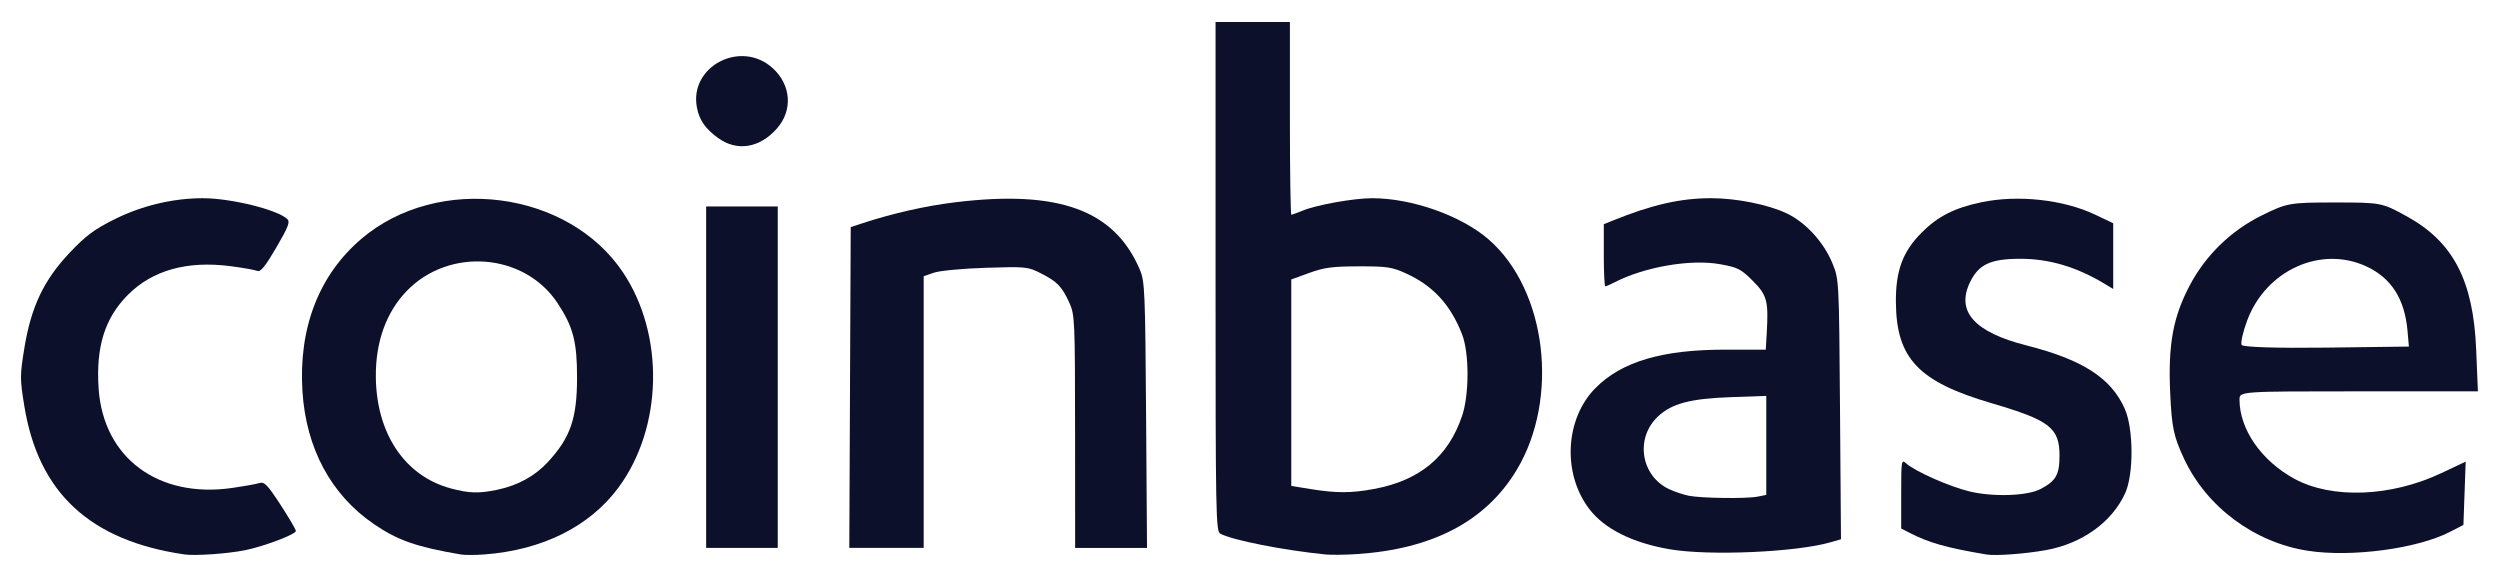 <?xml version="1.0" encoding="UTF-8" standalone="no"?>
<!-- Created with Inkscape (http://www.inkscape.org/) -->

<svg
   xmlns:dc="http://purl.org/dc/elements/1.1/"
   xmlns:cc="http://creativecommons.org/ns#"
   xmlns:rdf="http://www.w3.org/1999/02/22-rdf-syntax-ns#"
   xmlns:svg="http://www.w3.org/2000/svg"
   xmlns="http://www.w3.org/2000/svg"
   xmlns:sodipodi="http://sodipodi.sourceforge.net/DTD/sodipodi-0.dtd"
   xmlns:inkscape="http://www.inkscape.org/namespaces/inkscape"
   id="svg6689"
   version="1.1"
   inkscape:version="0.91 r13725"
   width="1200"
   height="275"
   viewBox="0 0 1200 275"
   sodipodi:docname="1200px-Coinbase.svg">
  <defs
     id="defs6693" />
  <sodipodi:namedview
     pagecolor="#ffffff"
     bordercolor="#666666"
     borderopacity="1"
     objecttolerance="10"
     gridtolerance="10"
     guidetolerance="10"
     inkscape:pageopacity="0"
     inkscape:pageshadow="2"
     inkscape:window-width="1920"
     inkscape:window-height="1017"
     id="namedview6691"
     showgrid="false"
     inkscape:zoom="0.75660426"
     inkscape:cx="758.45892"
     inkscape:cy="69.10482"
     inkscape:window-x="-8"
     inkscape:window-y="-8"
     inkscape:window-maximized="1"
     inkscape:current-layer="svg6689" />
  <path
     style="opacity:1;fill:#0d102b;fill-opacity:1;fill-rule:nonzero;stroke:none;stroke-width:75;stroke-linecap:round;stroke-linejoin:miter;stroke-miterlimit:4;stroke-dasharray:none;stroke-opacity:1"
     d="m 1107.82,264.378 c -25.73,-3.984 -48.609,-20.974 -59.455,-44.15 -5.035,-10.76 -5.939,-15.076 -6.689,-31.954 -1.02,-22.931 1.397,-36.131 9.389,-51.27 7.676,-14.541 19.881,-26.376 34.745,-33.689 11.972,-5.891 13.31,-6.126 34.912,-6.126 22.263,0 22.571,0.06 34.612,6.696 22.226,12.25 31.86,30.766 33.228,63.865 l 0.83,20.093 -57.216,0 c -57.167,0 -57.216,0.003 -57.216,3.989 0,14.22 10.507,29.363 26.361,37.992 18,9.797 46.38,8.693 70.565,-2.745 l 11.636,-5.503 -0.542,15.199 -0.542,15.199 -6.542,3.368 c -15.635,8.049 -47.302,12.252 -68.075,9.035 z m 47.795,-105.507 c -1.347,-15.419 -7.815,-25.511 -19.907,-31.064 -21.809,-10.015 -48.049,1.937 -57.047,25.985 -2.063,5.515 -3.26,10.823 -2.659,11.795 0.647,1.048 17.224,1.563 40.679,1.264 l 39.587,-0.504 -0.653,-7.477 z"
     id="path7239"
     inkscape:connector-curvature="0" />
  <path
     style="opacity:1;fill:#0d102b;fill-opacity:1;fill-rule:nonzero;stroke:none;stroke-width:75;stroke-linecap:round;stroke-linejoin:miter;stroke-miterlimit:4;stroke-dasharray:none;stroke-opacity:1"
     d="m 953.541,266.16 c -19.279,-3.236 -27.672,-5.609 -37.115,-10.492 l -3.857,-1.995 0,-16.692 c 0,-15.806 0.123,-16.582 2.313,-14.62 4.361,3.907 20.818,11.21 30.49,13.529 11.384,2.73 27.695,2.182 34.06,-1.144 7.431,-3.883 9.135,-6.88 9.135,-16.063 0,-13.309 -4.751,-16.978 -32.526,-25.117 -35.173,-10.307 -45.771,-21.459 -46.013,-48.418 -0.136,-15.216 3.253,-24.376 12.409,-33.541 7.774,-7.781 15.693,-11.802 28.591,-14.515 17.562,-3.694 39.481,-1.298 54.739,5.984 l 8.572,4.091 0,15.766 0,15.766 -4.296,-2.578 c -13.382,-8.03 -26.474,-11.907 -40.206,-11.907 -14.363,0 -20.072,2.652 -24.239,11.259 -6.79,14.027 2.101,23.975 27.107,30.328 26.953,6.847 40.548,15.59 47.14,30.314 4.286,9.572 4.398,31.546 0.208,40.674 -6.385,13.913 -20.704,24.167 -38.097,27.283 -9.924,1.778 -24.065,2.816 -28.416,2.086 z"
     id="path7241"
     inkscape:connector-curvature="0" />
  <path
     style="opacity:1;fill:#0d102b;fill-opacity:1;fill-rule:nonzero;stroke:none;stroke-width:75;stroke-linecap:round;stroke-linejoin:miter;stroke-miterlimit:4;stroke-dasharray:none;stroke-opacity:1"
     d="m 801.546,263.66 c -18.085,-3.11 -31.438,-9.8 -38.75,-19.411 -12.939,-17.011 -11.564,-43.249 3.039,-57.999 12.526,-12.651 31.976,-18.419 62.111,-18.419 l 19.624,0 0.448,-7.6 c 0.929,-15.77 0.199,-18.548 -6.682,-25.429 -5.712,-5.712 -7.191,-6.461 -15.781,-7.996 -14.113,-2.522 -36.247,1.302 -50.653,8.752 -1.993,1.031 -3.951,1.874 -4.351,1.874 -0.4,0 -0.726,-6.709 -0.726,-14.91 l 0,-14.91 4.296,-1.734 c 18.977,-7.662 32.531,-10.741 47.28,-10.741 12.079,0 27.272,3.048 36.165,7.255 9.127,4.318 17.851,13.837 22.021,24.029 3.144,7.683 3.155,7.894 3.62,70.069 l 0.467,62.363 -5.048,1.453 c -16.585,4.776 -58.269,6.589 -77.08,3.354 z m 42.129,-25.284 4.13,-0.826 0,-23.758 0,-23.758 -16.852,0.593 c -19.604,0.69 -28.521,3.053 -35.166,9.321 -11.001,10.375 -8.231,28.392 5.357,34.84 2.604,1.236 6.882,2.666 9.507,3.179 6.184,1.207 27.7,1.474 33.023,0.41 z"
     id="path7243"
     inkscape:connector-curvature="0" />
  <path
     style="opacity:1;fill:#0d102b;fill-opacity:1;fill-rule:nonzero;stroke:none;stroke-width:75;stroke-linecap:round;stroke-linejoin:miter;stroke-miterlimit:4;stroke-dasharray:none;stroke-opacity:1"
     d="m 636.334,266.152 c -20.258,-2.026 -44.549,-6.816 -50.555,-9.968 -2.177,-1.143 -2.313,-8.377 -2.313,-123.424 l 0,-122.21 17.843,0 17.843,0 0,46.259 c 0,25.443 0.316,46.259 0.703,46.259 0.387,0 2.798,-0.875 5.359,-1.945 6.601,-2.758 24.612,-5.985 33.404,-5.985 19.113,5.81e-4 42.798,8.379 55.931,19.785 27.78,24.127 34.136,76.141 13.51,110.567 -14.802,24.706 -40.486,38.182 -77.187,40.499 -5.452,0.344 -11.994,0.418 -14.539,0.163 z m 23.13,-31.437 c 21.991,-4.052 35.763,-15.483 42.363,-35.164 3.444,-10.271 3.441,-30.066 -0.007,-38.99 -5.488,-14.205 -13.897,-23.372 -26.869,-29.294 -6.764,-3.088 -9.149,-3.446 -22.756,-3.421 -12.654,0.024 -16.638,0.554 -23.791,3.165 l -8.591,3.136 0,49.553 0,49.553 9.252,1.495 c 12.407,2.005 19.368,1.997 30.399,-0.035 l 0,-6e-5 z"
     id="path7245"
     inkscape:connector-curvature="0" />
  <path
     style="opacity:1;fill:#0d102b;fill-opacity:1;fill-rule:nonzero;stroke:none;stroke-width:75;stroke-linecap:round;stroke-linejoin:miter;stroke-miterlimit:4;stroke-dasharray:none;stroke-opacity:1"
     d="m 408.001,186.009 0.341,-76.983 5.287,-1.752 c 14.456,-4.791 30.609,-8.454 44.938,-10.191 49.729,-6.029 76.4,3.732 88.583,32.418 2.347,5.526 2.557,10.471 2.971,69.719 l 0.445,63.772 -17.252,0 -17.252,0 -0.029,-55.842 c -0.028,-53.287 -0.152,-56.113 -2.716,-61.765 -3.54,-7.805 -5.876,-10.228 -13.67,-14.18 -6.282,-3.186 -7.178,-3.276 -26.434,-2.666 -11.118,0.352 -22.123,1.387 -24.888,2.34 l -4.956,1.709 0,65.202 0,65.202 -17.854,0 -17.854,0 0.341,-76.983 z"
     id="path7247"
     inkscape:connector-curvature="0" />
  <path
     style="opacity:1;fill:#0d102b;fill-opacity:1;fill-rule:nonzero;stroke:none;stroke-width:75;stroke-linecap:round;stroke-linejoin:miter;stroke-miterlimit:4;stroke-dasharray:none;stroke-opacity:1"
     d="m 338.953,181.047 0,-81.945 17.182,0 17.182,0 0,81.945 0,81.945 -17.182,0 -17.182,0 0,-81.945 z"
     id="path7249"
     inkscape:connector-curvature="0" />
  <path
     style="opacity:1;fill:#0d102b;fill-opacity:1;fill-rule:nonzero;stroke:none;stroke-width:75;stroke-linecap:round;stroke-linejoin:miter;stroke-miterlimit:4;stroke-dasharray:none;stroke-opacity:1"
     d="m 344.717,66.254 c -6.181,-4.478 -8.99,-8.501 -10.181,-14.581 -3.868,-19.763 21.018,-32.818 36.278,-19.032 8.943,8.079 9.836,20.239 2.13,29.015 -8.265,9.413 -19.136,11.184 -28.228,4.598 z"
     id="path7251"
     inkscape:connector-curvature="0" />
  <path
     style="opacity:1;fill:#0d102b;fill-opacity:1;fill-rule:nonzero;stroke:none;stroke-width:75;stroke-linecap:round;stroke-linejoin:miter;stroke-miterlimit:4;stroke-dasharray:none;stroke-opacity:1"
     d="m 221.322,266.167 c -21.547,-3.664 -30.489,-6.8 -42.053,-14.745 -20.445,-14.047 -32.372,-36.305 -34.096,-63.626 -1.918,-30.397 7.928,-55.831 28.33,-73.188 36.767,-31.279 99.252,-23.226 125.568,16.183 19.997,29.946 19.085,74.333 -2.118,103.124 -13.813,18.756 -36.516,30.114 -64.396,32.216 -4.362,0.329 -9.417,0.345 -11.234,0.036 l 0,7e-5 z m 17.447,-31.094 c 9.813,-2.082 18.008,-6.579 24.189,-13.272 10.837,-11.736 14.004,-20.866 14.028,-40.444 0.021,-17.333 -1.859,-24.52 -9.389,-35.902 -15.905,-24.038 -51.991,-26.912 -72.394,-5.765 -9.764,10.12 -14.892,24.281 -14.806,40.887 0.142,27.34 13.799,47.838 35.863,53.828 8.842,2.4 13.665,2.543 22.509,0.667 z"
     id="path7253"
     inkscape:connector-curvature="0" />
  <path
     style="opacity:1;fill:#0d102b;fill-opacity:1;fill-rule:nonzero;stroke:none;stroke-width:75;stroke-linecap:round;stroke-linejoin:miter;stroke-miterlimit:4;stroke-dasharray:none;stroke-opacity:1"
     d="M 88.492,266.12 C 43.243,259.526 18.469,236.591 11.696,195.025 9.539,181.784 9.539,180.306 11.708,166.998 14.934,147.197 21.077,134.318 33.565,121.171 c 7.774,-8.184 11.74,-11.121 21.675,-16.052 12.969,-6.436 27.89,-9.977 42.057,-9.981 13.476,-0.003 35.653,5.441 40.568,9.96 1.488,1.368 0.599,3.694 -5.247,13.716 -5.249,8.999 -7.553,11.852 -9.062,11.216 -1.112,-0.469 -6.938,-1.491 -12.946,-2.273 -20.754,-2.699 -37.386,1.937 -49.15,13.702 -11.158,11.158 -15.498,25.049 -14.11,45.165 2.287,33.147 28.589,52.689 64.058,47.595 5.569,-0.8 11.423,-1.849 13.007,-2.331 2.497,-0.76 3.864,0.631 10.243,10.418 4.049,6.212 7.362,11.869 7.362,12.571 0,1.583 -15.547,7.457 -24.451,9.239 -8.419,1.684 -23.934,2.754 -29.077,2.004 z"
     id="path7255"
     inkscape:connector-curvature="0" />
</svg>
